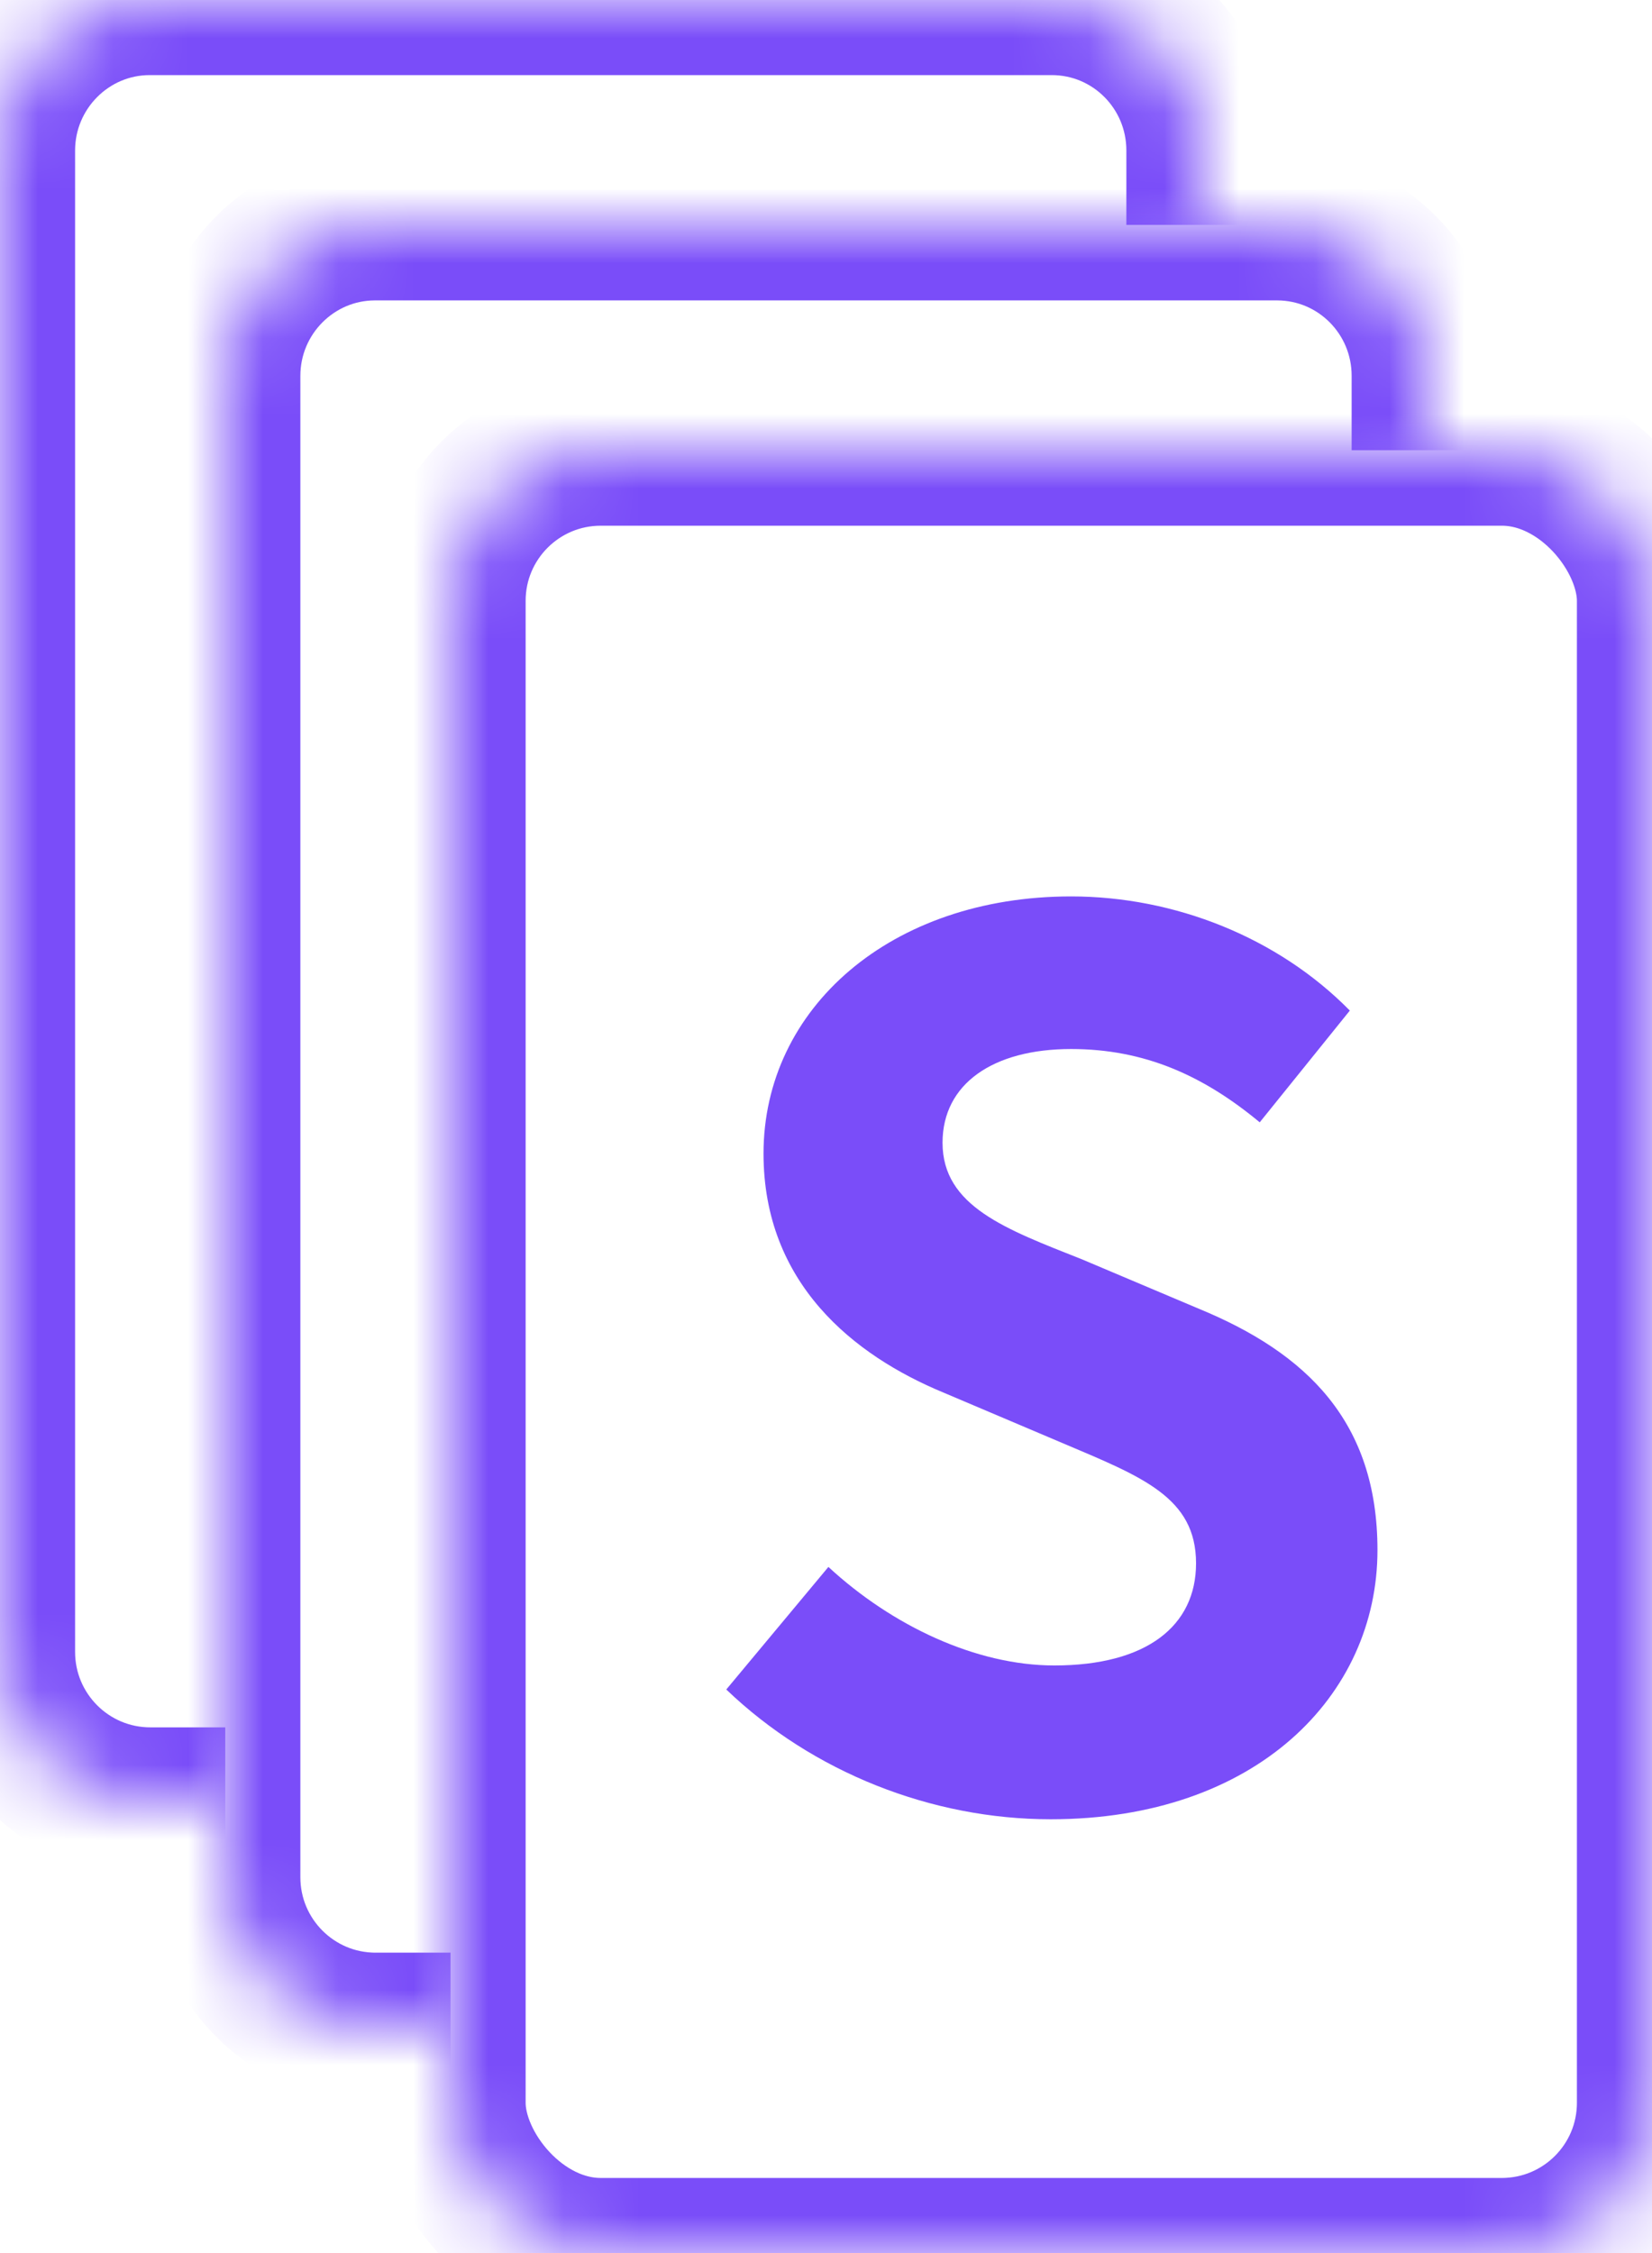 <svg width="22px" height="30px" viewBox="0 0 22 30" version="1.1" xmlns="http://www.w3.org/2000/svg" xmlns:xlink="http://www.w3.org/1999/xlink">
    <defs>
        <path d="M3,24 C3,24 2.1,24 0.999,24 L2.001,24 C0.896,24 0,23.103 0,21.995 L0,2.005 C0,0.898 0.895,0 1.994,0 L14.006,0 C15.107,0 16,0.894 16,2.005 L16,2.995" id="path-1"></path>
        <mask id="mask-2" maskContentUnits="userSpaceOnUse" maskUnits="objectBoundingBox" x="0" y="0" width="16" height="24" fill="white">
            <use xlink:href="#path-1"></use>
        </mask>
        <path d="M3,24 C3,24 2.1,24 0.999,24 L2.001,24 C0.896,24 0,23.103 0,21.995 L0,2.005 C0,0.898 0.895,0 1.994,0 L14.006,0 C15.107,0 16,0.894 16,2.005 L16,2.995" id="path-3"></path>
        <mask id="mask-4" maskContentUnits="userSpaceOnUse" maskUnits="objectBoundingBox" x="0" y="0" width="16" height="24" fill="white">
            <use xlink:href="#path-3"></use>
        </mask>
        <rect id="path-5" x="0" y="0" width="16" height="24" rx="2"></rect>
        <mask id="mask-6" maskContentUnits="userSpaceOnUse" maskUnits="objectBoundingBox" x="0" y="0" width="16" height="24" fill="white">
            <use xlink:href="#path-5"></use>
        </mask>
    </defs>
    <g id="Symbols" stroke="none" stroke-width="1" fill="none" fill-rule="evenodd">
        <g id="icon-subjects" transform="translate(-13, -9)">
            <g id="icon-subjects-color" transform="translate(13, 9)">
                <g id="icon-subject" stroke="#7a4df9" stroke-width="2">
                    <use id="Combined-Shape" mask="url(#mask-2)" xlink:href="#path-1"></use>
                </g>
                <g id="icon-subject" transform="translate(3, 3)" stroke="#7a4df9" stroke-width="2">
                    <use id="Combined-Shape" mask="url(#mask-4)" xlink:href="#path-3"></use>
                </g>
                <g id="icon-subject" transform="translate(6, 6)">
                    <use id="Combined-Shape" stroke="#7a4df9" mask="url(#mask-6)" stroke-width="2" xlink:href="#path-5"></use>
                    <path d="M7.992,18.224 C10.728,18.224 12.344,16.576 12.344,14.64 C12.344,12.928 11.4,12.016 9.96,11.424 L8.408,10.768 C7.4,10.368 6.552,10.064 6.552,9.216 C6.552,8.432 7.224,7.968 8.264,7.968 C9.24,7.968 10.024,8.32 10.776,8.944 L11.976,7.456 C11.016,6.48 9.64,5.936 8.264,5.936 C5.864,5.936 4.168,7.424 4.168,9.36 C4.168,11.088 5.368,12.048 6.568,12.544 L8.152,13.216 C9.208,13.664 9.928,13.936 9.928,14.816 C9.928,15.648 9.272,16.176 8.04,16.176 C7,16.176 5.88,15.648 5.032,14.864 L3.672,16.496 C4.824,17.6 6.408,18.224 7.992,18.224 L7.992,18.224 Z" id="S" fill="#7a4df9"></path>
                </g>
            </g>
        </g>
    </g>
</svg>